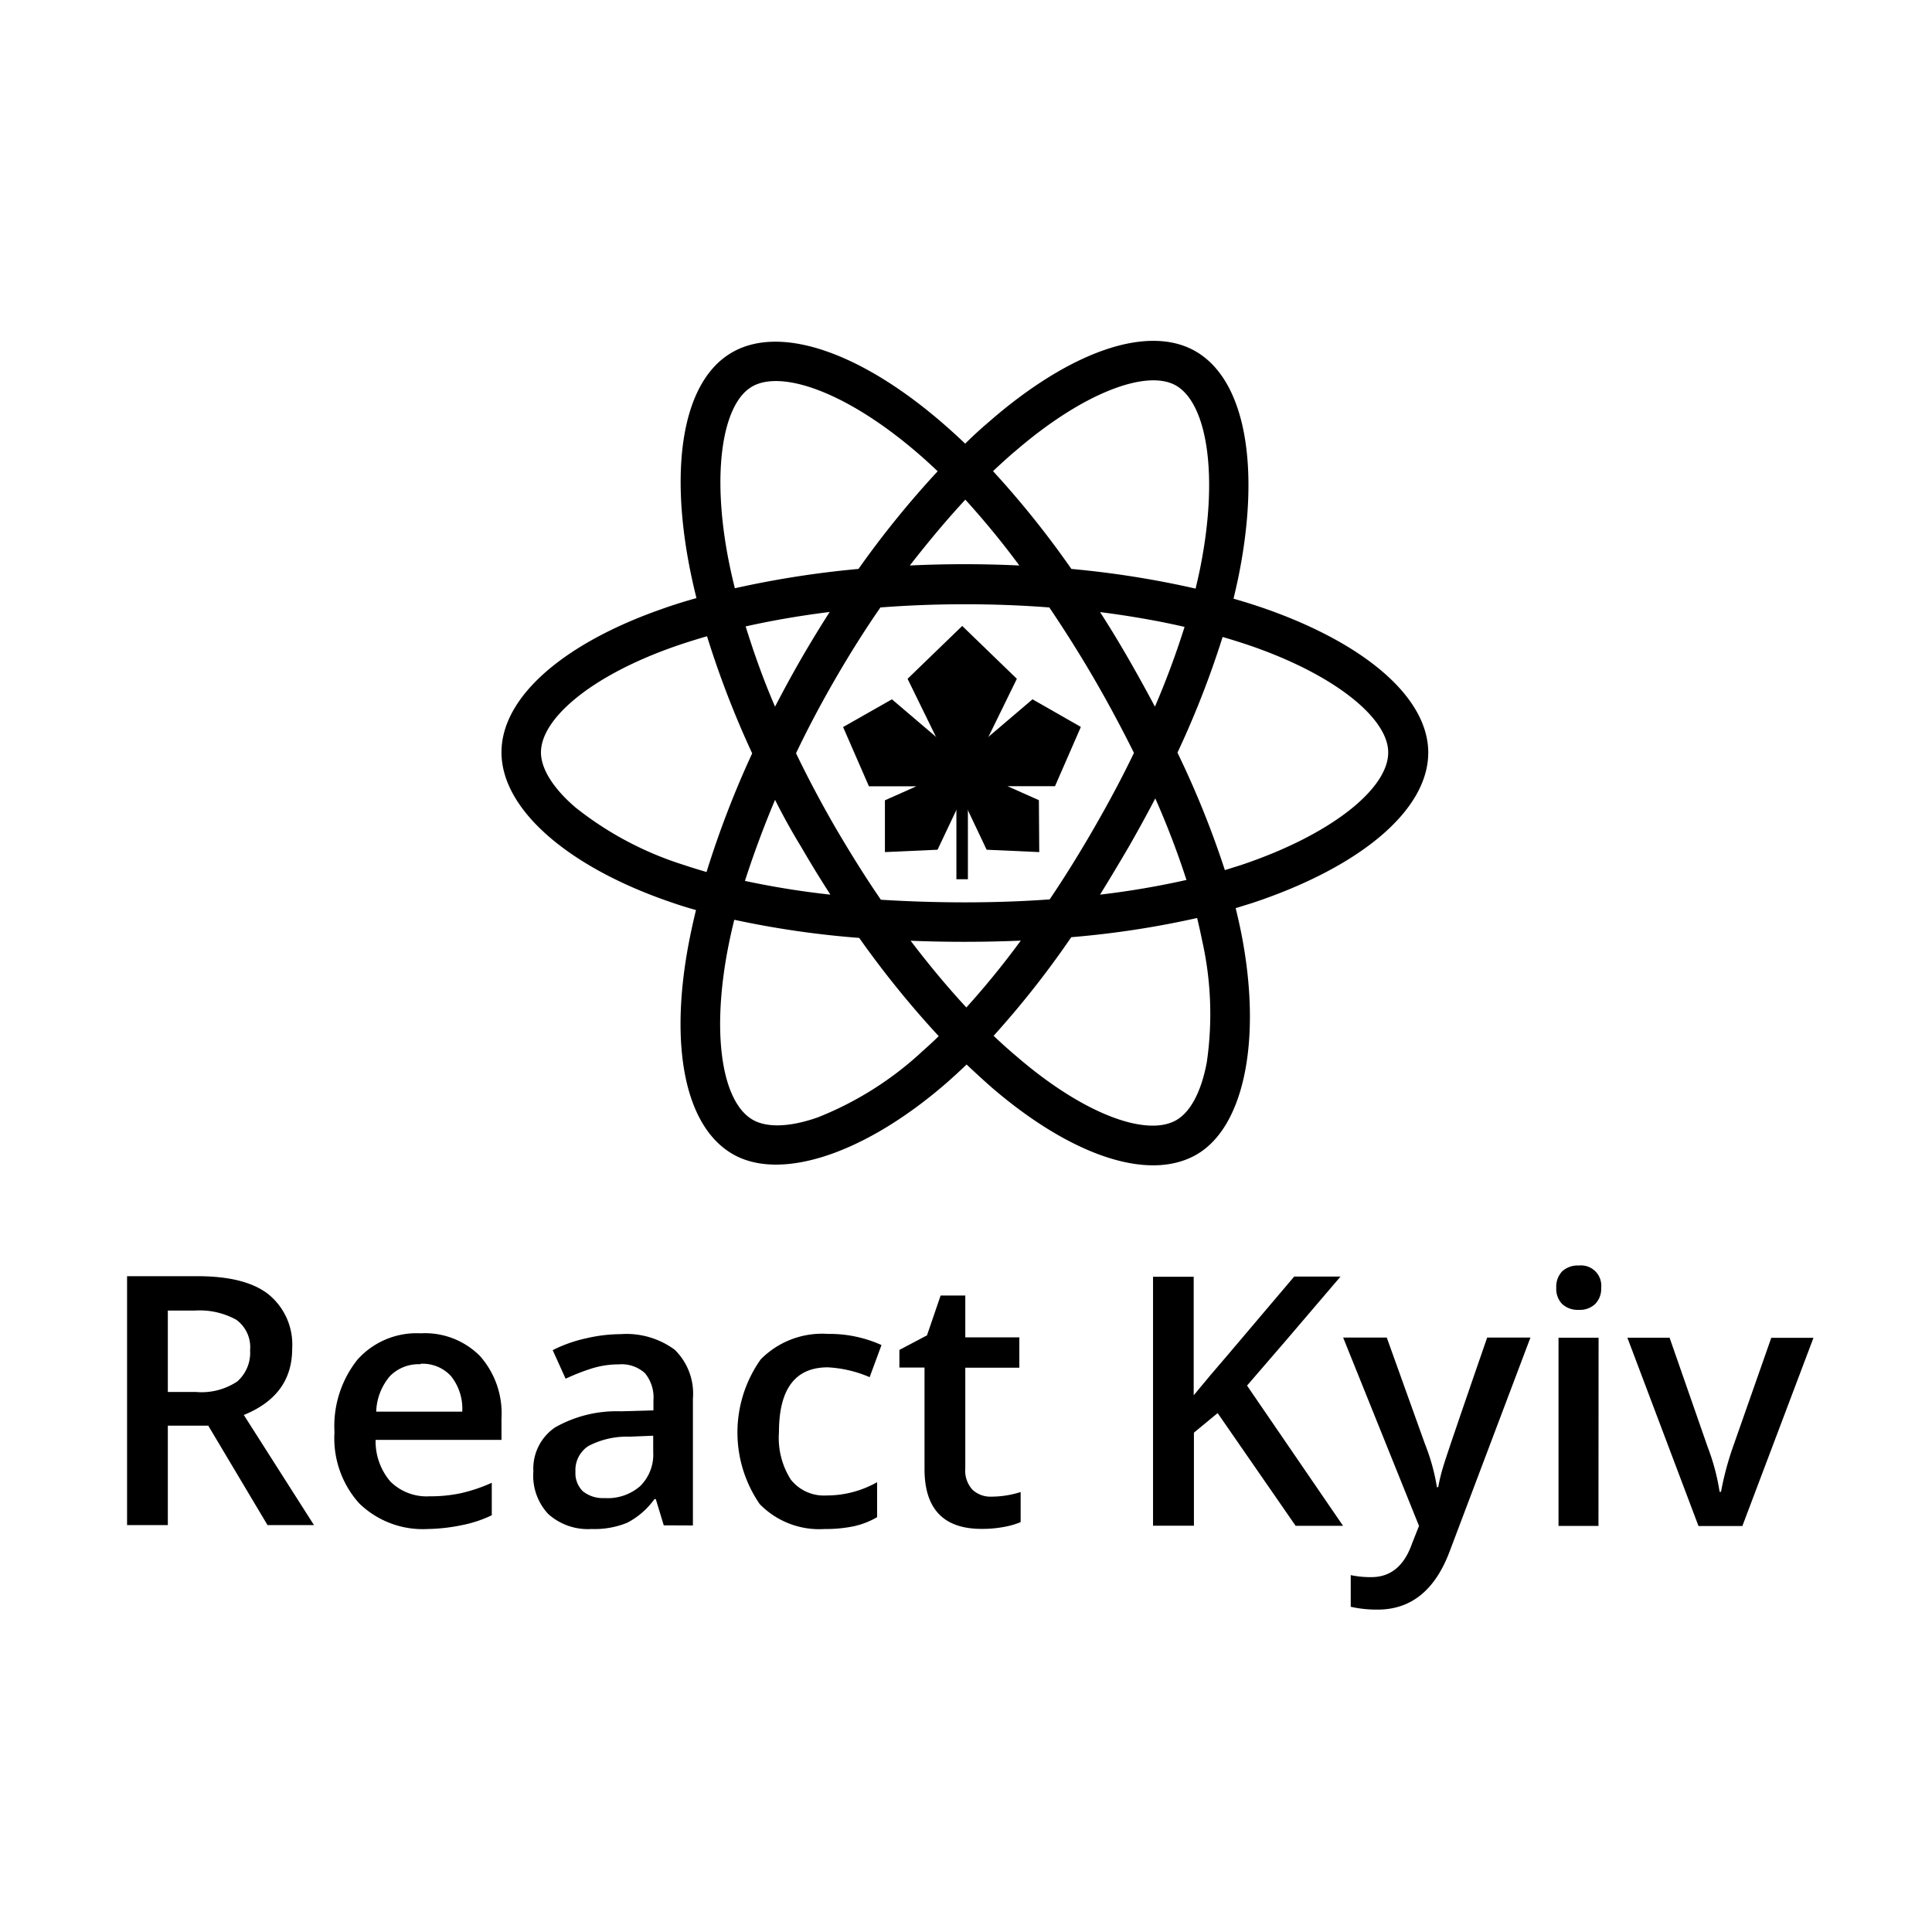 <svg id="Layer_1" data-name="Layer 1" xmlns="http://www.w3.org/2000/svg" viewBox="0 0 163 163"><title>React_Kyiv__Logo__black</title><path d="M106.59,51.3q-1.22-.42-2.52-.79.21-.87.39-1.72c1.91-9.25.66-16.7-3.59-19.15-4.08-2.35-10.75.1-17.49,6q-1,.85-1.95,1.79-.65-.62-1.3-1.2C73.08,29.92,66,27.28,61.75,29.74c-4.08,2.36-5.28,9.36-3.57,18.13q.25,1.27.58,2.59c-1,.28-2,.59-2.89.91-8.28,2.89-13.56,7.41-13.56,12.1,0,4.85,5.68,9.71,14.3,12.65q1,.35,2.11.66-.35,1.43-.61,2.79c-1.64,8.61-.36,15.45,3.71,17.8s11.24-.07,18.1-6.06q.81-.71,1.63-1.5,1.06,1,2.11,1.93c6.65,5.72,13.21,8,17.27,5.68s5.56-9.77,3.79-18.71q-.2-1-.47-2.09l1.45-.45c9-3,14.8-7.77,14.8-12.68C120.49,58.76,115,54.21,106.59,51.3Zm-21-13.18c5.77-5,11.17-7,13.63-5.59,2.62,1.51,3.64,7.6,2,15.58q-.16.76-.35,1.55A80,80,0,0,0,90.39,48a78.46,78.46,0,0,0-6.61-8.25Q84.68,38.9,85.58,38.12ZM67.16,63.55c1-2.1,2.12-4.21,3.33-6.3h0c1.21-2.09,2.48-4.11,3.79-6,2.33-.18,4.71-.27,7.12-.27h0c2.42,0,4.81.09,7.13.27,1.29,1.91,2.56,3.92,3.77,6s2.35,4.22,3.37,6.27c-1,2.09-2.14,4.21-3.36,6.33S89.83,74,88.56,75.88c-2.32.17-4.72.25-7.16.25s-4.8-.08-7.08-.22c-1.33-1.93-2.61-4-3.82-6.06h0C69.29,67.76,68.17,65.65,67.16,63.55Zm-1.77,3.93q1,2,2.22,4h0q1.19,2.05,2.45,4a71.1,71.1,0,0,1-7.21-1.16C63.55,72.15,64.4,69.83,65.39,67.48Zm0-7.86c-1-2.31-1.8-4.58-2.48-6.77,2.23-.5,4.61-.91,7.09-1.22q-1.23,1.92-2.4,3.94h0Q66.44,57.59,65.39,59.62ZM95.2,71.5q1.19-2.07,2.27-4.14a70.86,70.86,0,0,1,2.63,6.88,71,71,0,0,1-7.29,1.24Q94,73.55,95.2,71.5Zm2.24-11.88q-1.06-2-2.25-4.07t-2.38-3.91c2.49.32,4.88.73,7.13,1.25A71.35,71.35,0,0,1,97.44,59.62Zm-16-17.47A71.4,71.4,0,0,1,86,47.71q-2.29-.11-4.64-.11t-4.6.11C78.32,45.71,79.87,43.85,81.44,42.16Zm-18-9.53c2.62-1.51,8.4.64,14.5,6.06q.58.52,1.17,1.08A80,80,0,0,0,72.43,48,81.64,81.64,0,0,0,62,49.63q-.31-1.23-.54-2.41C60,39.72,61,34.05,63.43,32.63ZM59.61,73.57q-1-.29-1.93-.6a28.29,28.29,0,0,1-9.12-4.84c-1.94-1.66-2.92-3.31-2.92-4.65,0-2.85,4.24-6.48,11.32-8.95.86-.3,1.76-.58,2.69-.85a80.06,80.06,0,0,0,3.81,9.88A81.38,81.38,0,0,0,59.61,73.57Zm18.1,15.23A28.29,28.29,0,0,1,69,94.27c-2.41.85-4.32.87-5.48.21C61,93.05,60,87.56,61.38,80.2q.24-1.27.57-2.6a78.55,78.55,0,0,0,10.54,1.53,81.31,81.31,0,0,0,6.71,8.29Q78.46,88.14,77.71,88.79ZM81.53,85c-1.58-1.71-3.16-3.6-4.7-5.63q2.25.09,4.57.09t4.72-.1A71.05,71.05,0,0,1,81.53,85Zm20.28,4.65c-.47,2.51-1.4,4.18-2.56,4.85-2.46,1.43-7.73-.43-13.42-5.32q-1-.84-2-1.79a78.47,78.47,0,0,0,6.55-8.32A78,78,0,0,0,101,77.45q.24,1,.42,1.89A28.28,28.28,0,0,1,101.81,89.66ZM104.65,73l-1.31.41a78.35,78.35,0,0,0-4-9.91,78.33,78.33,0,0,0,3.81-9.76q1.2.35,2.32.73c7.24,2.49,11.65,6.17,11.65,9C117.15,66.49,112.39,70.42,104.65,73Z"/><polygon points="81.18 53.84 77.47 57.43 81.18 65.01 84.89 57.43 81.18 53.84"/><path d="M81.18,66.69l-4.61-9.42,4.61-4.46,4.61,4.46Zm-2.81-9.11,2.81,5.75L84,57.58l-2.81-2.72Z"/><polygon points="90.24 61.65 87.19 59.9 81.18 65.01 75.17 59.9 72.11 61.65 73.83 65.6 80.77 65.6 75.41 68 75.41 71.12 78.63 70.98 81.18 65.6 83.72 70.98 86.95 71.12 86.95 68 81.59 65.6 88.52 65.6 90.24 61.65"/><path d="M87.68,71.89l-4.44-.2-2.07-4.37-2.07,4.37-4.44.2V67.52l2.65-1.18h-4l-2.18-5L75.25,59l5.87,5,.06-.12.06.12,5.87-5,4.08,2.33-2.18,5H85l2.65,1.18ZM84.2,70.26l2,.09V68.47l-3.62-1.62Zm-8.05-1.79v1.88l2-.09,1.61-3.41Zm8.07-3.61H88L89.3,62l-2-1.16L82.5,64.86Zm-9.9,0h5.54L75.08,60.8l-2,1.16Z"/><rect x="80.69" y="65.6" width="0.97" height="8.58"/><path d="M14.16,120.28v8.39H10.72v-21h5.93q4.06,0,6,1.53a5.46,5.46,0,0,1,2,4.6q0,3.92-4.08,5.58l5.92,9.29H22.57l-5-8.39Zm0-2.84h2.38a5.44,5.44,0,0,0,3.48-.89,3.23,3.23,0,0,0,1.08-2.64,2.85,2.85,0,0,0-1.16-2.56,6.38,6.38,0,0,0-3.5-.78H14.16Z"/><path d="M36.09,129a7.68,7.68,0,0,1-5.79-2.17,8.21,8.21,0,0,1-2.08-6,9,9,0,0,1,1.94-6.12,6.69,6.69,0,0,1,5.33-2.22,6.54,6.54,0,0,1,5,1.91,7.29,7.29,0,0,1,1.82,5.26v1.82H31.69A5.21,5.21,0,0,0,32.94,125a4.35,4.35,0,0,0,3.32,1.24,12.21,12.21,0,0,0,2.62-.26,13.74,13.74,0,0,0,2.61-.88v2.74a10.36,10.36,0,0,1-2.5.83A15.31,15.31,0,0,1,36.09,129Zm-.61-13.9a3.38,3.38,0,0,0-2.58,1,4.85,4.85,0,0,0-1.16,3H39a4.41,4.41,0,0,0-.95-3A3.24,3.24,0,0,0,35.48,115.06Z"/><path d="M56,128.69l-.67-2.21h-.12a6.49,6.49,0,0,1-2.31,2,7.3,7.3,0,0,1-3,.52,5,5,0,0,1-3.65-1.27A4.73,4.73,0,0,1,45,124.13a4.2,4.2,0,0,1,1.83-3.7,10.51,10.51,0,0,1,5.56-1.36l2.74-.08v-.85a3.21,3.21,0,0,0-.71-2.28,2.9,2.9,0,0,0-2.2-.75,7.63,7.63,0,0,0-2.34.36,18,18,0,0,0-2.16.85l-1.09-2.41a11.77,11.77,0,0,1,2.83-1,13,13,0,0,1,2.9-.35,6.86,6.86,0,0,1,4.57,1.32A5.17,5.17,0,0,1,58.46,118v10.7Zm-5-2.3a4.17,4.17,0,0,0,3-1,3.72,3.72,0,0,0,1.11-2.88v-1.38l-2,.08a7,7,0,0,0-3.47.79,2.42,2.42,0,0,0-1.09,2.17,2.13,2.13,0,0,0,.63,1.65A2.71,2.71,0,0,0,51,126.39Z"/><path d="M69.57,129a7,7,0,0,1-5.48-2.11,10.66,10.66,0,0,1,.09-12.2,7.27,7.27,0,0,1,5.67-2.15,10.62,10.62,0,0,1,4.52.94l-1,2.71a10.23,10.23,0,0,0-3.53-.83q-4.12,0-4.12,5.47a6.55,6.55,0,0,0,1,4,3.55,3.55,0,0,0,3,1.34A8.63,8.63,0,0,0,74,125.05V128a6.67,6.67,0,0,1-1.93.76A11.6,11.6,0,0,1,69.57,129Z"/><path d="M83.64,126.27a8.2,8.2,0,0,0,2.47-.39v2.54a6.82,6.82,0,0,1-1.44.41,9.92,9.92,0,0,1-1.83.16Q78,129,78,123.94v-8.56H75.88v-1.49l2.33-1.23,1.15-3.36h2.08v3.53H86v2.56H81.44v8.5a2.38,2.38,0,0,0,.61,1.8A2.22,2.22,0,0,0,83.64,126.27Z"/><path d="M113.31,128.73h-4l-6.58-9.51-2,1.65v7.85H97.28v-21h3.43v10q1.41-1.72,2.8-3.32l5.68-6.7h3.91q-5.5,6.46-7.89,9.2Z"/><path d="M113.32,112.85H117l3.23,9a17.07,17.07,0,0,1,1,3.62h.11a15.2,15.2,0,0,1,.48-1.92q.34-1.13,3.65-10.7h3.65l-6.8,18q-1.86,5-6.18,4.95a9.76,9.76,0,0,1-2.18-.24v-2.67a8,8,0,0,0,1.74.17q2.44,0,3.43-2.83l.59-1.49Z"/><path d="M131.3,108.65a1.87,1.87,0,0,1,.5-1.39,1.93,1.93,0,0,1,1.41-.49,1.71,1.71,0,0,1,1.88,1.88,1.84,1.84,0,0,1-.5,1.36,1.88,1.88,0,0,1-1.39.5,1.92,1.92,0,0,1-1.41-.5A1.83,1.83,0,0,1,131.3,108.65Zm3.56,20.09h-3.37V112.86h3.38Z"/><path d="M143.3,128.75l-6-15.89h3.56l3.22,9.24a18.19,18.19,0,0,1,1,3.76h.12a25.26,25.26,0,0,1,1-3.76l3.24-9.23H153L147,128.75Z"/></svg>